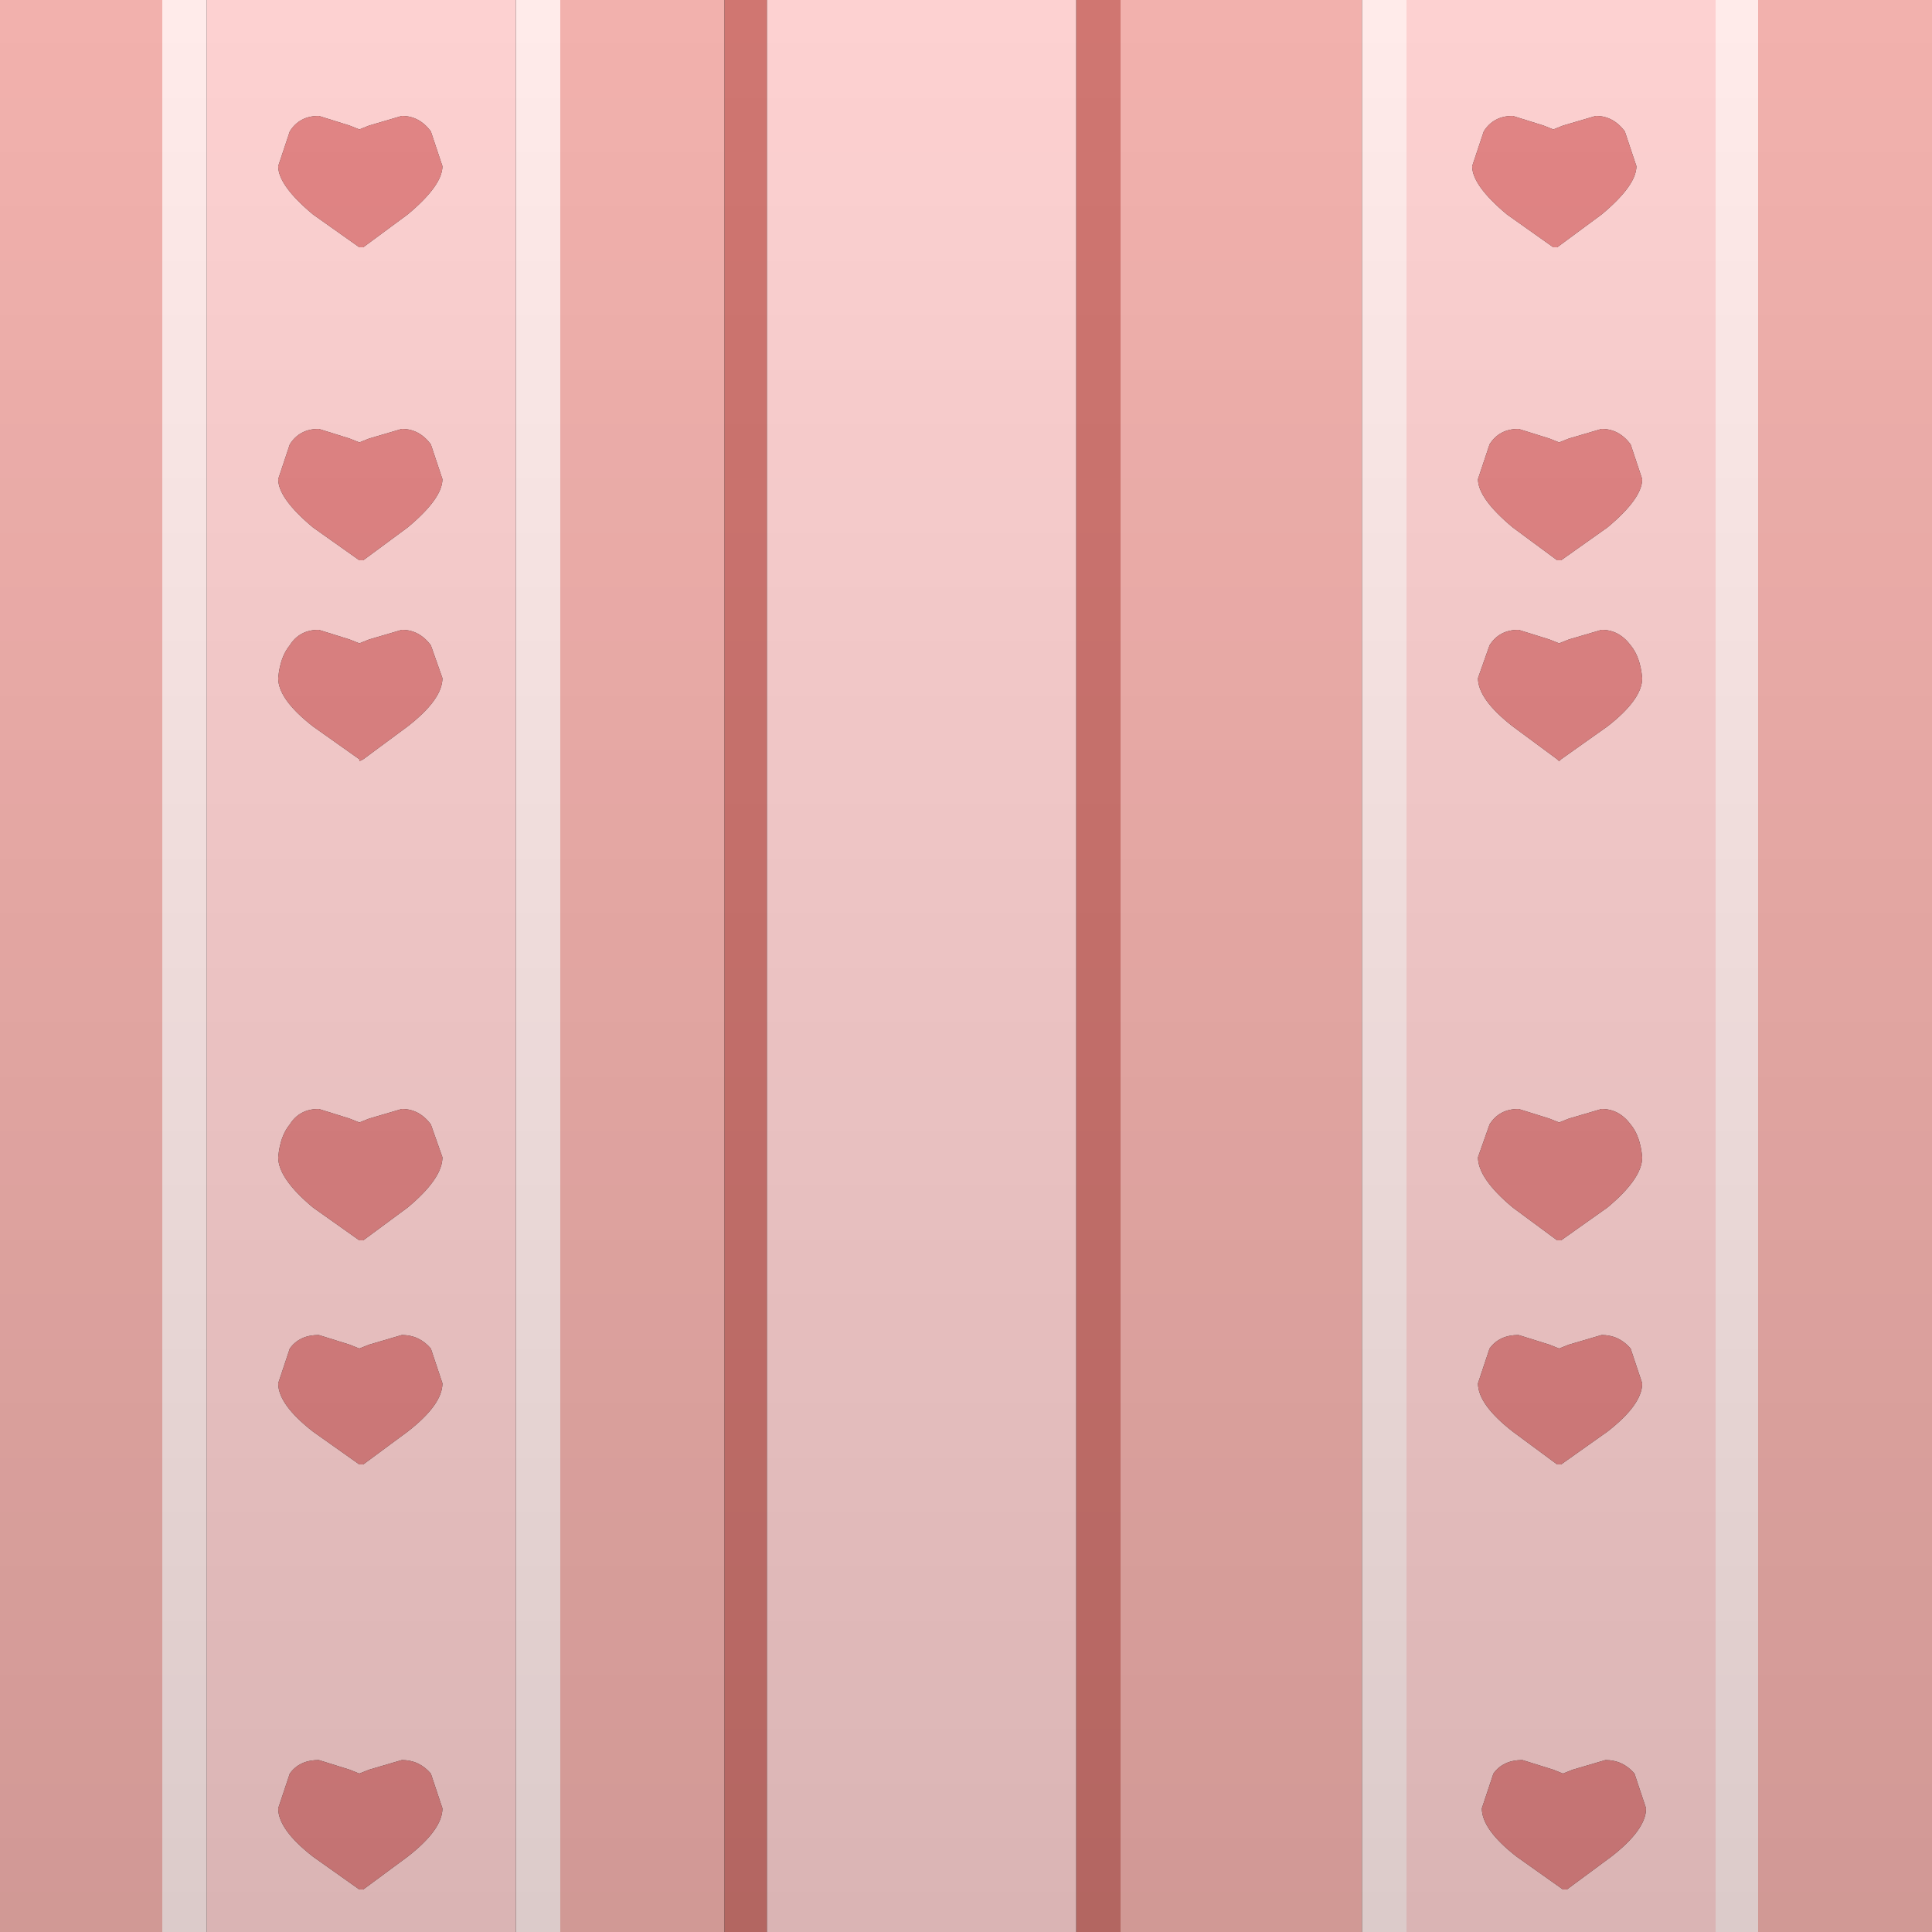 <?xml version="1.0" encoding="UTF-8" standalone="no"?>
<svg xmlns:xlink="http://www.w3.org/1999/xlink" height="50.0px" width="50.0px" xmlns="http://www.w3.org/2000/svg">
  <rect width="100%" height="100%" fill="#333333" stroke="none"/>
  <g transform="matrix(1.0, 0.0, 0.0, 1.0, 0.0, 0.0)">
    <clipPath id="clipPath0" transform="matrix(1.0, 0.0, 0.0, 1.0, 0.0, 0.0)">
      <use height="50.0" transform="matrix(1.0, 0.0, 0.0, 1.0, 0.0, 0.0)" width="50.0" xlink:href="#shape0"/>
    </clipPath>
    <g clip-path="url(#clipPath0)">
      <use height="56.15" transform="matrix(1.0, 0.0, 0.0, 1.0, -3.75, -2.75)" width="56.75" xlink:href="#shape1"/>
    </g>
    <use height="50.0" transform="matrix(1.0, 0.0, 0.0, 1.0, 0.0, 0.0)" width="50.0" xlink:href="#shape2"/>
  </g>
  <defs>
    <g id="shape0" transform="matrix(1.0, 0.0, 0.0, 1.0, 0.0, 0.0)">
      <path d="M0.0 50.0 L0.0 0.0 50.0 0.0 50.0 50.0 0.0 50.0" fill="#cb3d2a" fill-rule="evenodd" stroke="none"/>
    </g>
    <g id="shape1" transform="matrix(1.0, 0.0, 0.0, 1.0, 3.75, 2.75)">
      <path d="M-0.5 53.4 L-0.5 -2.75 4.2 -2.75 4.2 53.4 -0.5 53.4 M14.5 -2.75 L18.75 -2.75 18.75 53.4 14.5 53.4 14.5 -2.75 M29.0 -2.75 L35.25 -2.75 35.25 53.4 29.0 53.4 29.0 -2.75 M45.5 -2.75 L50.1 -2.75 50.1 53.4 45.5 53.4 45.5 -2.75" fill="#f2b1ad" fill-rule="evenodd" stroke="none"/>
      <path d="M-1.65 -2.75 L-0.5 -2.75 -0.5 53.4 -1.65 53.4 -1.65 -2.75 M18.75 -2.75 L19.85 -2.75 19.85 53.4 18.75 53.4 18.75 -2.75 M27.85 -2.75 L29.0 -2.75 29.0 53.4 27.85 53.4 27.85 -2.75 M50.1 -2.75 L51.25 -2.75 51.25 53.4 50.1 53.4 50.1 -2.75" fill="#d07671" fill-rule="evenodd" stroke="none"/>
      <path d="M4.2 -2.75 L5.35 -2.75 5.35 53.4 4.2 53.4 4.2 -2.75 M13.35 -2.75 L14.5 -2.75 14.5 53.4 13.35 53.4 13.35 -2.75 M35.25 -2.75 L36.4 -2.75 36.4 53.4 35.25 53.4 35.25 -2.75 M44.4 -2.75 L45.5 -2.75 45.5 53.4 44.4 53.4 44.4 -2.75" fill="#ffebea" fill-rule="evenodd" stroke="none"/>
      <path d="M-1.65 -2.75 L-1.65 53.4 -3.75 53.4 -3.75 -2.75 -1.65 -2.75 M5.35 -2.75 L13.35 -2.75 13.35 53.4 5.35 53.4 5.35 -2.75 M19.85 -2.75 L27.85 -2.75 27.85 53.4 19.85 53.4 19.85 -2.75 M36.4 -2.75 L44.4 -2.75 44.4 53.4 36.4 53.4 36.4 -2.75 M51.25 -2.75 L53.0 -2.75 53.0 53.4 51.25 53.4 51.25 -2.75 M9.55 45.8 L9.3 45.9 9.05 45.8 8.25 45.55 Q7.75 45.55 7.5 45.9 L7.2 46.8 Q7.2 47.35 8.1 48.05 L9.3 48.9 9.4 48.9 10.55 48.05 Q11.45 47.35 11.45 46.8 L11.15 45.9 Q10.85 45.55 10.4 45.55 L9.55 45.8 M11.45 35.8 L11.15 34.9 Q10.85 34.55 10.4 34.55 L9.55 34.8 9.3 34.9 9.05 34.8 8.25 34.55 Q7.75 34.55 7.5 34.9 L7.2 35.8 Q7.2 36.35 8.1 37.05 L9.3 37.9 9.4 37.9 10.55 37.05 Q11.45 36.35 11.45 35.8 M11.15 29.1 Q10.85 28.7 10.4 28.7 L9.55 28.95 9.3 29.05 9.05 28.95 8.25 28.7 Q7.75 28.7 7.5 29.1 7.25 29.4 7.2 29.95 7.2 30.5 8.1 31.25 L9.3 32.1 9.4 32.1 10.55 31.25 Q11.45 30.5 11.45 29.95 L11.15 29.1 M7.5 16.7 Q7.25 17.0 7.2 17.55 7.2 18.1 8.1 18.8 L9.3 19.65 9.3 19.7 9.4 19.65 10.55 18.8 Q11.45 18.1 11.45 17.55 L11.15 16.7 Q10.85 16.3 10.4 16.3 L9.55 16.55 9.3 16.65 9.05 16.55 8.25 16.3 Q7.75 16.3 7.5 16.7 M11.15 11.5 Q10.85 11.1 10.4 11.1 L9.55 11.35 9.3 11.45 9.05 11.35 8.25 11.1 Q7.75 11.1 7.5 11.5 L7.2 12.4 Q7.2 12.9 8.1 13.65 L9.3 14.5 9.4 14.5 10.55 13.65 Q11.45 12.9 11.45 12.4 L11.15 11.5 M10.55 5.55 Q11.45 4.8 11.45 4.3 L11.15 3.4 Q10.85 3.0 10.4 3.0 L9.55 3.25 9.3 3.35 9.05 3.25 8.25 3.0 Q7.75 3.0 7.5 3.4 L7.2 4.3 Q7.2 4.8 8.1 5.55 L9.3 6.4 9.4 6.4 10.55 5.55 M41.55 45.55 L40.7 45.8 40.45 45.9 40.2 45.8 39.4 45.55 Q38.9 45.55 38.65 45.9 L38.35 46.8 Q38.35 47.35 39.25 48.05 L40.45 48.9 40.55 48.9 41.7 48.05 Q42.6 47.35 42.6 46.8 L42.3 45.9 Q42.0 45.55 41.55 45.55 M41.45 34.55 L40.6 34.8 40.35 34.9 40.1 34.8 39.3 34.55 Q38.8 34.55 38.55 34.9 L38.25 35.8 Q38.25 36.35 39.15 37.05 L40.3 37.9 40.4 37.9 41.6 37.05 Q42.5 36.35 42.5 35.8 L42.2 34.9 Q41.9 34.55 41.45 34.55 M42.5 29.95 Q42.45 29.4 42.2 29.1 41.9 28.7 41.45 28.7 L40.6 28.95 40.35 29.05 40.1 28.95 39.3 28.7 Q38.8 28.7 38.55 29.1 L38.25 29.95 Q38.25 30.5 39.15 31.25 L40.3 32.1 40.4 32.1 41.6 31.25 Q42.5 30.5 42.5 29.95 M42.5 17.55 Q42.45 17.0 42.2 16.7 41.9 16.3 41.45 16.3 L40.6 16.55 40.35 16.65 40.1 16.55 39.3 16.3 Q38.8 16.3 38.55 16.7 L38.25 17.55 Q38.25 18.1 39.15 18.8 L40.3 19.65 40.35 19.7 40.4 19.65 41.6 18.8 Q42.5 18.1 42.5 17.55 M41.45 11.1 L40.6 11.35 40.35 11.45 40.1 11.35 39.3 11.1 Q38.8 11.1 38.55 11.5 L38.25 12.4 Q38.25 12.9 39.15 13.65 L40.3 14.5 40.4 14.5 41.6 13.65 Q42.5 12.9 42.5 12.4 L42.2 11.5 Q41.9 11.1 41.45 11.1 M41.45 5.55 Q42.35 4.8 42.35 4.3 L42.05 3.4 Q41.75 3.0 41.3 3.0 L40.45 3.25 40.2 3.35 39.95 3.25 39.15 3.0 Q38.65 3.0 38.4 3.4 L38.1 4.3 Q38.1 4.8 39.0 5.55 L40.2 6.4 40.3 6.4 41.45 5.55" fill="#fdd1d1" fill-rule="evenodd" stroke="none"/>
      <path d="M41.45 5.55 L40.3 6.4 40.2 6.4 39.0 5.55 Q38.1 4.8 38.1 4.3 L38.4 3.4 Q38.65 3.0 39.15 3.0 L39.95 3.25 40.2 3.35 40.45 3.25 41.3 3.0 Q41.75 3.0 42.05 3.4 L42.35 4.3 Q42.35 4.8 41.45 5.55 M41.45 11.1 Q41.9 11.1 42.2 11.5 L42.5 12.4 Q42.5 12.9 41.6 13.65 L40.4 14.5 40.3 14.5 39.15 13.65 Q38.25 12.9 38.25 12.4 L38.55 11.5 Q38.8 11.1 39.3 11.1 L40.1 11.35 40.35 11.45 40.6 11.35 41.45 11.1 M42.5 17.55 Q42.5 18.1 41.6 18.8 L40.4 19.65 40.35 19.7 40.3 19.65 39.15 18.8 Q38.25 18.1 38.25 17.55 L38.55 16.7 Q38.8 16.3 39.3 16.3 L40.1 16.55 40.35 16.65 40.6 16.55 41.45 16.3 Q41.9 16.3 42.2 16.7 42.45 17.0 42.5 17.55 M42.5 29.95 Q42.5 30.5 41.6 31.25 L40.4 32.1 40.3 32.1 39.15 31.25 Q38.25 30.5 38.25 29.95 L38.55 29.1 Q38.8 28.7 39.3 28.7 L40.1 28.95 40.35 29.05 40.6 28.95 41.45 28.7 Q41.9 28.7 42.2 29.1 42.45 29.4 42.5 29.95 M41.45 34.55 Q41.9 34.55 42.2 34.9 L42.5 35.8 Q42.5 36.35 41.6 37.05 L40.4 37.9 40.3 37.9 39.15 37.05 Q38.25 36.35 38.25 35.8 L38.55 34.9 Q38.8 34.55 39.3 34.55 L40.1 34.8 40.35 34.9 40.6 34.8 41.45 34.55 M41.55 45.55 Q42.0 45.55 42.3 45.9 L42.6 46.8 Q42.6 47.35 41.7 48.05 L40.55 48.9 40.45 48.9 39.25 48.05 Q38.35 47.35 38.35 46.8 L38.65 45.9 Q38.9 45.55 39.4 45.55 L40.2 45.8 40.45 45.9 40.7 45.8 41.55 45.55 M10.55 5.55 L9.4 6.4 9.3 6.4 8.1 5.55 Q7.2 4.8 7.2 4.3 L7.5 3.4 Q7.75 3.0 8.25 3.0 L9.05 3.25 9.3 3.35 9.55 3.25 10.4 3.0 Q10.85 3.0 11.15 3.4 L11.45 4.3 Q11.45 4.8 10.55 5.55 M11.15 11.5 L11.45 12.4 Q11.45 12.9 10.55 13.65 L9.4 14.5 9.3 14.5 8.1 13.65 Q7.2 12.9 7.2 12.4 L7.5 11.5 Q7.75 11.1 8.25 11.1 L9.05 11.35 9.3 11.45 9.55 11.35 10.4 11.1 Q10.85 11.1 11.15 11.5 M7.5 16.7 Q7.75 16.3 8.25 16.3 L9.05 16.55 9.3 16.65 9.55 16.55 10.4 16.3 Q10.85 16.3 11.15 16.7 L11.45 17.55 Q11.45 18.1 10.55 18.8 L9.4 19.65 9.3 19.7 9.3 19.65 8.1 18.8 Q7.2 18.1 7.2 17.55 7.25 17.0 7.5 16.7 M11.15 29.1 L11.45 29.95 Q11.45 30.5 10.55 31.25 L9.4 32.1 9.3 32.1 8.1 31.25 Q7.2 30.5 7.2 29.95 7.25 29.4 7.5 29.1 7.75 28.7 8.25 28.7 L9.05 28.95 9.3 29.05 9.55 28.95 10.4 28.7 Q10.85 28.7 11.15 29.1 M11.45 35.8 Q11.45 36.35 10.55 37.05 L9.4 37.9 9.3 37.9 8.1 37.05 Q7.2 36.35 7.2 35.8 L7.5 34.9 Q7.75 34.55 8.25 34.55 L9.05 34.8 9.3 34.9 9.55 34.8 10.4 34.55 Q10.85 34.55 11.15 34.9 L11.45 35.8 M9.55 45.8 L10.4 45.55 Q10.85 45.55 11.15 45.9 L11.45 46.8 Q11.45 47.35 10.55 48.05 L9.4 48.9 9.3 48.9 8.1 48.05 Q7.2 47.35 7.2 46.8 L7.5 45.9 Q7.75 45.55 8.25 45.55 L9.05 45.8 9.3 45.9 9.55 45.8" fill="#e28585" fill-rule="evenodd" stroke="none"/>
    </g>
    <g id="shape2" transform="matrix(1.0, 0.0, 0.0, 1.0, 0.0, 0.0)">
      <path d="M50.0 50.0 L0.0 50.0 0.0 0.0 50.0 0.0 50.0 50.0" fill="url(#gradient0)" fill-rule="evenodd" stroke="none"/>
    </g>
    <linearGradient gradientTransform="matrix(0.0, 0.03, -0.03, 0.0, 25.0, 25.0)" gradientUnits="userSpaceOnUse" id="gradient0" spreadMethod="pad" x1="-819.2" x2="819.2">
      <stop offset="0.0" stop-color="#000000" stop-opacity="0.0"/>
      <stop offset="1.0" stop-color="#000000" stop-opacity="0.137"/>
    </linearGradient>
  </defs>
</svg>

